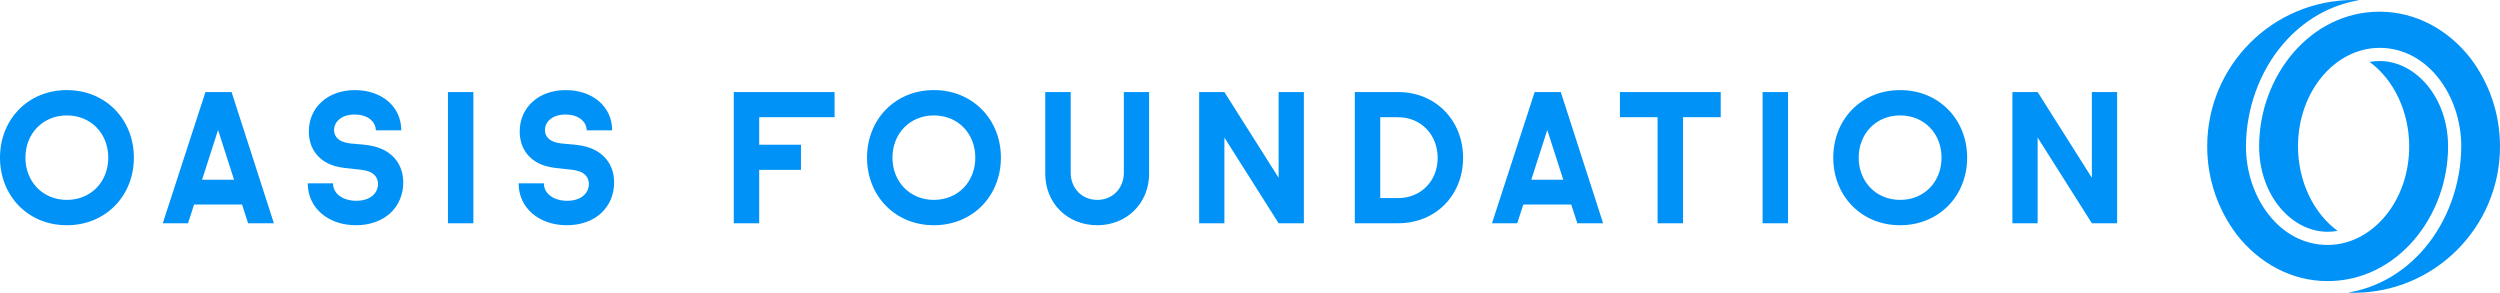 <?xml version="1.0" encoding="UTF-8"?>
<svg width="666px" height="78px" viewBox="0 0 666 78" version="1.1" xmlns="http://www.w3.org/2000/svg" xmlns:xlink="http://www.w3.org/1999/xlink">
    <title>Group</title>
    <g id="Page-1" stroke="none" stroke-width="1" fill="none" fill-rule="evenodd">
        <g id="Artboard" transform="translate(-122, -134)" fill="#0092F6">
            <g id="Group" transform="translate(122, 134)">
                <path d="M0,42 C0,52.149 7.436,60 17.809,60 C28.181,60 35.665,52.149 35.665,42 C35.665,31.851 28.181,24 17.809,24 C7.436,24 0,31.851 0,42 Z M6.773,42 C6.773,35.633 11.367,30.75 17.809,30.75 C24.297,30.75 28.844,35.633 28.844,42 C28.844,48.367 24.297,53.25 17.809,53.25 C11.367,53.25 6.773,48.367 6.773,42 Z M66.097,59.473 L72.965,59.473 L61.692,24.527 L54.73,24.527 L43.363,59.473 L50.088,59.473 L51.698,54.495 L64.487,54.495 L66.097,59.473 Z M53.83,47.888 L58.093,34.628 L62.355,47.888 L53.83,47.888 Z M100.129,34.723 L106.902,34.723 C106.902,28.356 101.645,24 94.54,24 C87.293,24 82.273,28.644 82.273,35.011 C82.273,39.463 84.736,42.957 89.283,44.25 C92.293,45.093 95.846,44.882 98.084,45.633 L98.234,45.686 C99.608,46.165 100.697,47.266 100.697,48.989 C100.697,51.527 98.566,53.489 94.919,53.489 C91.367,53.489 88.714,51.622 88.714,48.846 L81.989,48.846 C81.989,55.452 87.483,60 94.824,60 C102.402,60 107.423,55.213 107.423,48.606 C107.423,43.915 104.723,40.516 100.318,39.176 C97.003,38.17 93.64,38.601 91.414,37.787 C89.946,37.261 88.999,36.16 88.999,34.676 C88.999,32.33 91.082,30.511 94.445,30.511 C97.761,30.511 100.034,32.186 100.129,34.723 Z M119.336,59.473 L126.109,59.473 L126.109,24.527 L119.336,24.527 L119.336,59.473 Z M156.305,34.723 L163.078,34.723 C163.078,28.356 157.82,24 150.716,24 C143.469,24 138.449,28.644 138.449,35.011 C138.449,39.463 140.912,42.957 145.458,44.25 C148.469,45.093 152.022,44.882 154.26,45.633 L154.41,45.686 C155.784,46.165 156.873,47.266 156.873,48.989 C156.873,51.527 154.742,53.489 151.095,53.489 C147.542,53.489 144.89,51.622 144.89,48.846 L138.164,48.846 C138.164,55.452 143.659,60 151,60 C158.578,60 163.599,55.213 163.599,48.606 C163.599,43.915 160.899,40.516 156.494,39.176 C153.179,38.17 149.816,38.601 147.59,37.787 C146.122,37.261 145.174,36.16 145.174,34.676 C145.174,32.33 147.258,30.511 150.621,30.511 C153.936,30.511 156.21,32.186 156.305,34.723 Z M195.477,59.473 L202.25,59.473 L202.25,45.255 L213.38,45.255 L213.38,38.553 L202.25,38.553 L202.25,31.229 L222.332,31.229 L222.332,24.527 L195.477,24.527 L195.477,59.473 Z M230.977,42 C230.977,52.149 238.413,60 248.786,60 C259.158,60 266.642,52.149 266.642,42 C266.642,31.851 259.158,24 248.786,24 C238.413,24 230.977,31.851 230.977,42 Z M237.75,42 C237.75,35.633 242.344,30.75 248.786,30.75 C255.275,30.75 259.821,35.633 259.821,42 C259.821,48.367 255.275,53.25 248.786,53.25 C242.344,53.25 237.75,48.367 237.75,42 Z M306.12,24.527 L299.395,24.527 L299.395,46.021 C299.395,50.09 296.458,53.25 292.338,53.25 C288.17,53.25 285.233,50.09 285.233,46.021 L285.233,24.527 L278.46,24.527 L278.46,46.309 C278.46,54.016 284.239,60 292.338,60 C300.153,60 306.12,54.16 306.12,46.309 L306.12,24.527 Z M340.626,24.527 L340.626,47.362 L326.18,24.527 L319.455,24.527 L319.455,59.473 L326.18,59.473 L326.18,36.638 L340.626,59.473 L347.352,59.473 L347.352,24.527 L340.626,24.527 Z M372.479,24.527 L360.923,24.527 L360.923,59.473 L372.479,59.473 C382.52,59.473 389.767,51.957 389.767,42.048 C389.767,32.138 382.52,24.527 372.479,24.527 Z M367.696,31.229 L372.432,31.229 C378.589,31.229 382.994,35.92 382.994,42.048 C382.994,48.176 378.589,52.771 372.432,52.771 L367.696,52.771 L367.696,31.229 Z M420.199,59.473 L427.067,59.473 L415.795,24.527 L408.832,24.527 L397.465,59.473 L404.19,59.473 L405.801,54.495 L418.589,54.495 L420.199,59.473 Z M407.932,47.888 L412.195,34.628 L416.458,47.888 L407.932,47.888 Z M441.585,59.473 L448.358,59.473 L448.358,31.229 L458.399,31.229 L458.399,24.527 L431.544,24.527 L431.544,31.229 L441.585,31.229 L441.585,59.473 Z M469.555,59.473 L476.328,59.473 L476.328,24.527 L469.555,24.527 L469.555,59.473 Z M488.383,42 C488.383,52.149 495.819,60 506.192,60 C516.564,60 524.048,52.149 524.048,42 C524.048,31.851 516.564,24 506.192,24 C495.819,24 488.383,31.851 488.383,42 Z M495.156,42 C495.156,35.633 499.75,30.75 506.192,30.75 C512.68,30.75 517.227,35.633 517.227,42 C517.227,48.367 512.68,53.25 506.192,53.25 C499.75,53.25 495.156,48.367 495.156,42 Z M557.274,24.527 L564,24.527 L564,59.473 L557.274,59.473 L542.829,36.638 L542.829,59.473 L536.103,59.473 L536.103,24.527 L542.829,24.527 L557.274,47.362 L557.274,24.527 Z" id="OASISFOUNDATION" fill-rule="nonzero"></path>
                <path d="M658.086,15.449 C652.182,7.895 643.515,3.115 633.931,3.115 C615.395,3.115 601.833,20.34 601.833,39 C601.833,52.009 610.466,61.743 620.07,61.743 C620.967,61.743 621.858,61.662 622.735,61.501 C616.304,56.81 612.188,48.266 612.188,39 C612.188,24.246 622.169,12.749 633.931,12.749 C646.759,12.749 655.679,25.488 655.679,39 C655.645,48.98 652.088,58.902 645.827,66.223 C640.363,72.614 633.285,76.666 625.503,77.952 C625.503,77.952 626.152,78 627.001,78 C648.54,78 666,60.539 666,39 C666,30.151 663.051,21.993 658.086,15.449 Z M652.167,39 C652.167,25.99 643.534,16.255 633.931,16.255 C633.033,16.255 632.143,16.337 631.265,16.499 C637.698,21.19 641.812,29.734 641.812,39 C641.812,53.754 631.832,65.251 620.07,65.251 C607.241,65.251 598.322,52.512 598.322,39 C598.355,29.02 601.913,19.098 608.173,11.777 C613.639,5.386 620.716,1.334 628.497,0.048 C628.497,0.048 627.849,0 627.001,0 C605.461,0 588,17.461 588,39 C588,47.848 590.949,56.006 595.915,62.552 C601.818,70.104 610.486,74.885 620.07,74.885 C638.606,74.885 652.167,57.66 652.167,39 L652.167,39 Z" id="Fill-1"></path>
            </g>
        </g>
    </g>
</svg>